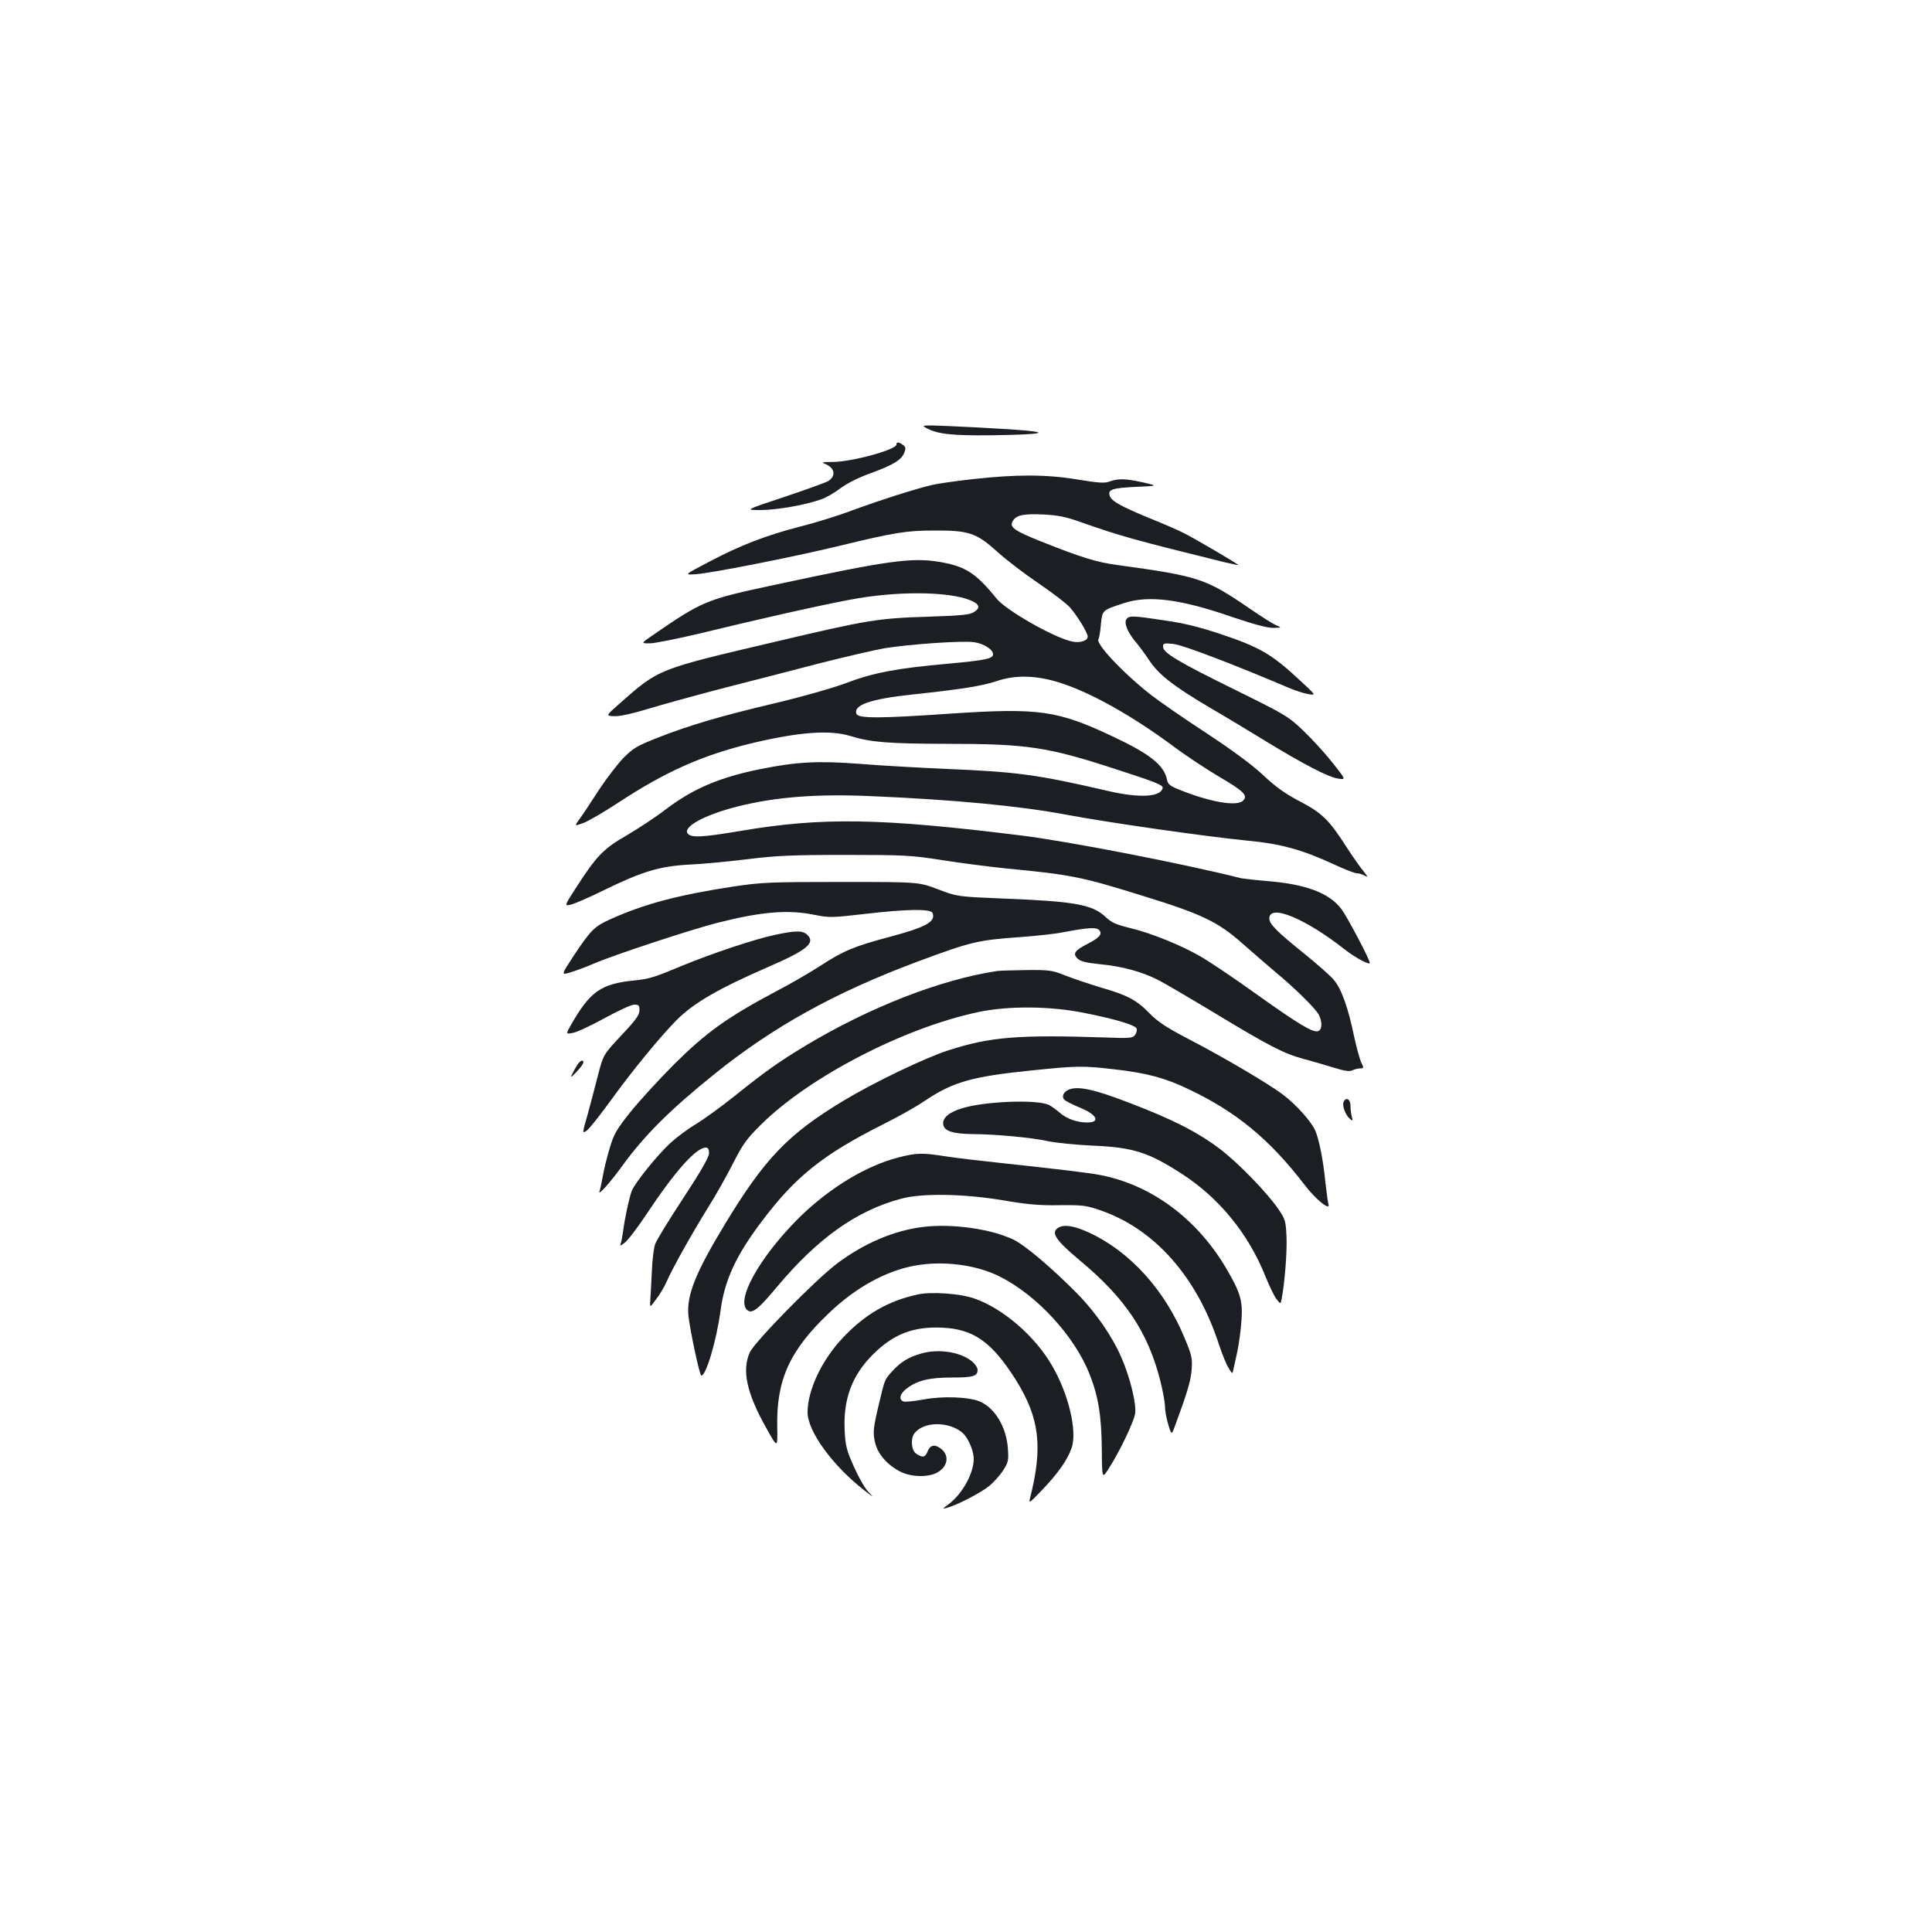 <?xml version="1.0" standalone="no"?>
<!DOCTYPE svg PUBLIC "-//W3C//DTD SVG 20010904//EN"
 "http://www.w3.org/TR/2001/REC-SVG-20010904/DTD/svg10.dtd">
<svg version="1.0" xmlns="http://www.w3.org/2000/svg"
 width="1000pt" height="1000pt" viewBox="0 0 1000 1000"
 preserveAspectRatio="xMidYMid meet">
<g transform="translate(0,1000) scale(0.1,-0.1)"
fill="#1b1f23" stroke="none">
<path d="M4790 7787 c60 -34 132 -42 340 -40 287 4 325 16 95 31 -99 6 -243
14 -320 17 -123 5 -137 4 -115 -8z"/>
<path d="M4640 7699 c0 -26 -227 -89 -329 -90 -54 0 -61 -2 -41 -10 51 -20 59
-62 17 -89 -12 -7 -114 -44 -227 -82 -205 -68 -205 -68 -124 -68 83 0 233 26
313 55 25 8 70 34 100 57 35 26 94 56 158 79 116 42 160 69 174 107 8 21 7 29
-7 39 -22 16 -34 17 -34 2z"/>
<path d="M5035 7520 c-88 -10 -182 -23 -210 -30 -79 -18 -268 -78 -415 -132
-74 -28 -194 -65 -266 -83 -174 -44 -316 -99 -474 -183 -130 -68 -130 -68 -68
-64 78 5 500 88 744 147 284 69 346 79 489 79 180 1 218 -12 326 -109 46 -42
143 -116 214 -164 72 -49 144 -104 161 -123 37 -40 94 -133 94 -153 0 -22 -42
-35 -83 -25 -95 21 -341 162 -389 222 -106 131 -160 166 -291 189 -148 25
-269 8 -852 -117 -364 -78 -375 -82 -644 -267 -53 -37 -53 -37 -8 -37 25 0
139 23 254 50 299 73 627 147 783 176 235 45 504 44 620 -2 49 -20 57 -39 23
-61 -22 -15 -62 -19 -237 -25 -262 -8 -316 -17 -786 -128 -622 -146 -607 -140
-817 -325 -68 -60 -68 -60 -23 -62 28 -1 93 13 175 38 72 22 243 69 380 105
138 35 363 93 500 129 138 35 293 71 345 80 132 21 406 40 462 31 50 -7 98
-38 98 -62 0 -23 -35 -31 -230 -49 -270 -24 -390 -47 -532 -101 -70 -26 -228
-71 -368 -104 -286 -68 -439 -113 -605 -178 -106 -42 -126 -53 -177 -104 -31
-32 -88 -106 -127 -165 -38 -59 -83 -127 -99 -149 -30 -41 -30 -41 17 -24 25
9 106 56 179 104 249 164 440 248 697 310 246 58 401 69 508 36 104 -32 193
-39 488 -40 432 0 530 -15 902 -137 185 -60 228 -77 225 -91 -9 -48 -120 -54
-283 -16 -366 85 -473 99 -835 114 -135 6 -335 17 -446 26 -221 17 -330 11
-519 -27 -209 -42 -348 -101 -490 -209 -49 -38 -139 -97 -200 -133 -122 -70
-158 -108 -265 -274 -59 -92 -59 -92 -27 -86 18 4 95 37 172 75 200 98 291
125 445 133 69 3 204 16 300 28 148 18 226 22 505 22 309 0 341 -2 502 -27 94
-15 243 -34 330 -43 334 -32 390 -43 689 -136 326 -100 406 -138 540 -257 48
-42 121 -106 163 -141 106 -88 210 -191 227 -223 19 -37 18 -77 -3 -85 -26
-10 -101 35 -322 193 -112 80 -242 168 -290 195 -97 56 -252 119 -356 144 -81
20 -101 29 -135 61 -67 62 -160 79 -525 93 -240 10 -240 10 -340 48 -100 38
-100 38 -500 38 -369 0 -412 -2 -555 -23 -289 -44 -467 -91 -643 -171 -80 -36
-99 -55 -187 -187 -66 -101 -66 -101 -21 -88 25 7 82 28 126 47 102 44 509
178 640 211 230 58 366 69 505 40 72 -14 88 -14 252 5 221 26 346 28 355 5 17
-45 -34 -73 -225 -124 -181 -48 -236 -71 -359 -151 -51 -33 -156 -94 -235
-135 -244 -130 -354 -209 -519 -373 -80 -80 -182 -192 -227 -248 -71 -89 -85
-114 -106 -185 -14 -46 -30 -111 -36 -146 -6 -35 -14 -70 -17 -78 -10 -28 56
46 116 129 116 160 247 291 478 477 304 245 624 423 1053 583 277 103 310 111
535 127 83 6 182 17 220 25 127 24 171 27 185 10 17 -20 0 -39 -60 -70 -67
-34 -79 -51 -53 -76 15 -15 42 -22 119 -30 113 -11 212 -38 296 -80 32 -16
165 -94 296 -173 284 -172 357 -209 459 -237 43 -11 113 -32 156 -45 58 -18
83 -21 97 -14 10 5 28 10 40 10 19 0 20 2 7 28 -8 15 -24 74 -37 132 -32 156
-67 253 -107 299 -18 22 -87 82 -151 134 -143 115 -182 154 -182 183 0 77 185
1 390 -160 54 -43 130 -83 130 -70 0 18 -117 239 -147 279 -64 84 -185 129
-388 145 -60 5 -119 12 -130 14 -291 74 -899 192 -1135 221 -731 91 -1035 96
-1458 24 -195 -33 -254 -36 -272 -14 -29 34 86 97 255 140 198 50 413 67 698
54 425 -18 768 -51 1001 -95 231 -43 722 -113 941 -135 174 -16 286 -47 454
-125 52 -24 103 -44 113 -44 11 0 29 -5 41 -12 19 -10 18 -7 -6 23 -16 19 -55
75 -87 124 -91 142 -127 177 -242 237 -76 40 -124 74 -190 136 -59 55 -158
128 -296 219 -114 74 -243 164 -287 198 -147 116 -289 268 -269 288 3 3 9 36
12 73 8 77 5 75 122 113 127 41 292 20 562 -74 107 -36 177 -55 207 -55 46 1
46 1 16 14 -17 7 -80 47 -141 89 -222 152 -260 165 -677 222 -112 15 -186 38
-395 121 -140 56 -168 75 -151 105 17 33 57 41 160 36 77 -4 117 -12 200 -42
196 -69 275 -91 737 -205 39 -9 72 -16 72 -15 0 5 -235 143 -285 167 -27 14
-108 49 -180 78 -145 60 -192 86 -201 114 -11 32 13 40 134 46 117 5 117 5 39
23 -91 20 -129 21 -173 5 -27 -10 -57 -8 -166 10 -163 27 -316 27 -543 2z
m455 -1055 c158 -51 371 -170 585 -329 61 -46 166 -115 233 -155 130 -76 153
-99 126 -125 -31 -32 -170 -8 -331 57 -48 19 -58 28 -63 53 -15 73 -89 132
-274 219 -293 139 -387 152 -851 121 -363 -25 -472 -25 -482 -1 -17 46 73 77
287 100 253 27 363 44 440 70 98 33 206 30 330 -10z"/>
<path d="M5831 6796 c-15 -18 5 -69 46 -117 16 -19 47 -60 68 -92 50 -77 125
-136 314 -248 86 -50 219 -130 295 -177 190 -116 322 -185 372 -192 41 -6 41
-6 -27 80 -38 48 -106 123 -151 166 -81 77 -91 83 -350 211 -299 147 -378 194
-378 225 0 19 5 20 53 15 47 -4 318 -108 597 -227 36 -15 82 -30 104 -33 38
-6 38 -6 -44 70 -147 137 -208 173 -415 242 -108 36 -189 56 -289 70 -165 25
-180 25 -195 7z"/>
<path d="M4010 5161 c-107 -23 -325 -96 -478 -159 -144 -60 -170 -69 -250 -77
-171 -17 -228 -57 -326 -229 -28 -49 -28 -49 10 -42 22 4 96 39 165 77 69 38
137 69 152 69 23 0 27 -4 27 -29 0 -24 -19 -51 -94 -130 -93 -100 -93 -100
-120 -203 -14 -57 -39 -149 -54 -205 -29 -101 -29 -101 -5 -85 13 9 69 80 125
157 108 150 254 328 340 415 89 89 215 162 476 276 197 85 243 123 202 164
-24 24 -57 25 -170 1z"/>
<path d="M5160 4974 c-294 -45 -659 -187 -995 -389 -135 -82 -202 -129 -364
-259 -69 -55 -159 -120 -198 -144 -40 -23 -100 -68 -134 -99 -69 -64 -183
-206 -199 -247 -13 -34 -37 -144 -45 -210 -4 -27 -9 -56 -13 -65 -4 -11 2 -9
22 7 16 12 67 79 114 150 146 220 255 342 305 342 12 0 17 -8 17 -29 0 -20
-40 -90 -133 -232 -74 -112 -140 -220 -146 -239 -7 -19 -15 -82 -17 -140 -3
-58 -6 -124 -8 -147 -3 -43 -3 -43 30 2 19 24 43 65 54 90 28 66 133 253 215
385 40 63 98 167 130 230 51 100 70 126 145 200 248 246 739 500 1121 581 158
34 378 32 557 -5 164 -33 258 -62 265 -80 3 -8 0 -22 -8 -33 -12 -16 -26 -18
-152 -13 -457 15 -597 3 -813 -66 -121 -39 -384 -165 -542 -260 -289 -174
-410 -300 -618 -644 -150 -248 -196 -363 -187 -468 7 -70 58 -312 67 -312 25
0 79 182 100 340 21 154 79 281 212 457 174 232 317 347 630 504 78 39 174 93
213 120 145 98 244 127 551 158 239 25 272 25 434 6 167 -19 263 -45 385 -104
246 -117 418 -260 596 -492 57 -76 137 -140 125 -102 -3 10 -10 62 -16 116
-12 120 -34 226 -54 269 -23 48 -98 131 -164 181 -73 56 -307 194 -492 290
-113 59 -157 88 -200 132 -67 69 -114 94 -253 134 -59 18 -140 45 -181 61 -70
28 -82 30 -203 29 -70 -1 -139 -3 -153 -5z"/>
<path d="M2988 4488 c-8 -13 -20 -34 -27 -48 -10 -20 -5 -17 23 12 35 37 45
58 27 58 -5 0 -15 -10 -23 -22z"/>
<path d="M5532 4360 c-29 -12 -39 -38 -21 -54 8 -7 44 -25 81 -40 87 -36 105
-76 35 -76 -51 0 -105 19 -140 49 -17 15 -43 34 -56 41 -57 30 -328 21 -450
-16 -67 -20 -103 -49 -99 -83 4 -35 49 -50 153 -51 123 -1 303 -18 386 -36 41
-9 148 -20 239 -24 207 -9 287 -35 462 -149 189 -123 339 -307 426 -523 21
-52 47 -107 59 -122 21 -27 21 -27 27 1 16 86 28 240 25 319 -4 86 -6 93 -43
147 -61 88 -209 240 -303 311 -114 86 -243 152 -463 236 -186 72 -270 90 -318
70z"/>
<path d="M6954 4295 c-8 -19 12 -70 34 -87 13 -11 15 -10 9 12 -4 14 -7 40 -7
58 0 34 -25 46 -36 17z"/>
<path d="M4650 4009 c-168 -43 -355 -157 -509 -307 -210 -207 -340 -441 -269
-486 24 -15 57 12 147 120 213 255 414 398 647 460 108 29 326 25 527 -9 123
-21 187 -27 290 -25 120 1 139 -1 211 -26 281 -96 501 -344 615 -694 16 -49
38 -104 50 -122 19 -33 20 -33 25 -9 3 13 12 57 21 96 8 40 18 112 21 160 7
102 -6 144 -82 273 -153 256 -388 429 -654 479 -59 11 -208 29 -515 62 -104
11 -232 26 -282 34 -119 19 -151 18 -243 -6z"/>
<path d="M4783 3650 c-152 -17 -312 -85 -453 -192 -112 -85 -424 -403 -449
-458 -42 -92 -16 -212 85 -391 59 -106 59 -106 57 5 -5 243 64 396 267 589
138 132 293 218 444 246 147 27 320 5 442 -57 192 -97 385 -307 463 -503 46
-116 62 -215 64 -390 1 -156 1 -156 39 -95 54 84 125 234 133 277 9 47 -25
188 -70 291 -47 110 -135 237 -230 333 -130 132 -272 252 -330 279 -115 55
-313 83 -462 66z"/>
<path d="M5483 3648 c-48 -24 -24 -63 105 -171 237 -197 354 -372 418 -625 13
-52 24 -112 24 -133 0 -21 8 -63 17 -93 17 -55 17 -55 36 -3 63 171 80 229 85
287 4 60 1 75 -36 163 -102 249 -283 449 -495 547 -74 34 -124 43 -154 28z"/>
<path d="M4751 3300 c-154 -33 -275 -103 -391 -227 -107 -114 -180 -269 -180
-383 0 -99 131 -278 295 -405 50 -39 50 -39 18 -5 -18 19 -51 78 -74 130 -37
83 -43 106 -47 186 -8 162 38 286 147 394 105 105 209 145 358 138 163 -7 258
-75 382 -272 122 -196 140 -346 72 -612 -7 -28 -1 -23 63 44 84 88 132 157
153 218 29 86 -15 275 -99 421 -88 156 -259 303 -408 353 -74 25 -219 35 -289
20z"/>
<path d="M4771 2995 c-68 -19 -109 -44 -154 -94 -38 -42 -37 -39 -66 -161 -32
-133 -34 -156 -21 -209 14 -59 67 -118 134 -150 58 -28 147 -28 192 0 54 33
58 93 8 125 -29 20 -51 13 -64 -21 -11 -29 -26 -31 -58 -9 -25 17 -30 77 -9
105 48 63 181 63 251 1 27 -25 56 -91 56 -133 0 -76 -61 -185 -133 -237 -29
-22 -30 -23 -7 -17 53 14 176 78 218 112 25 20 58 57 74 82 27 42 29 52 25
111 -7 112 -67 213 -146 246 -57 24 -194 29 -292 10 -48 -9 -94 -13 -103 -10
-26 10 -18 41 17 67 55 42 117 57 235 57 110 0 132 7 132 40 0 9 -10 26 -23
38 -55 52 -173 73 -266 47z"/>
</g>
</svg>
